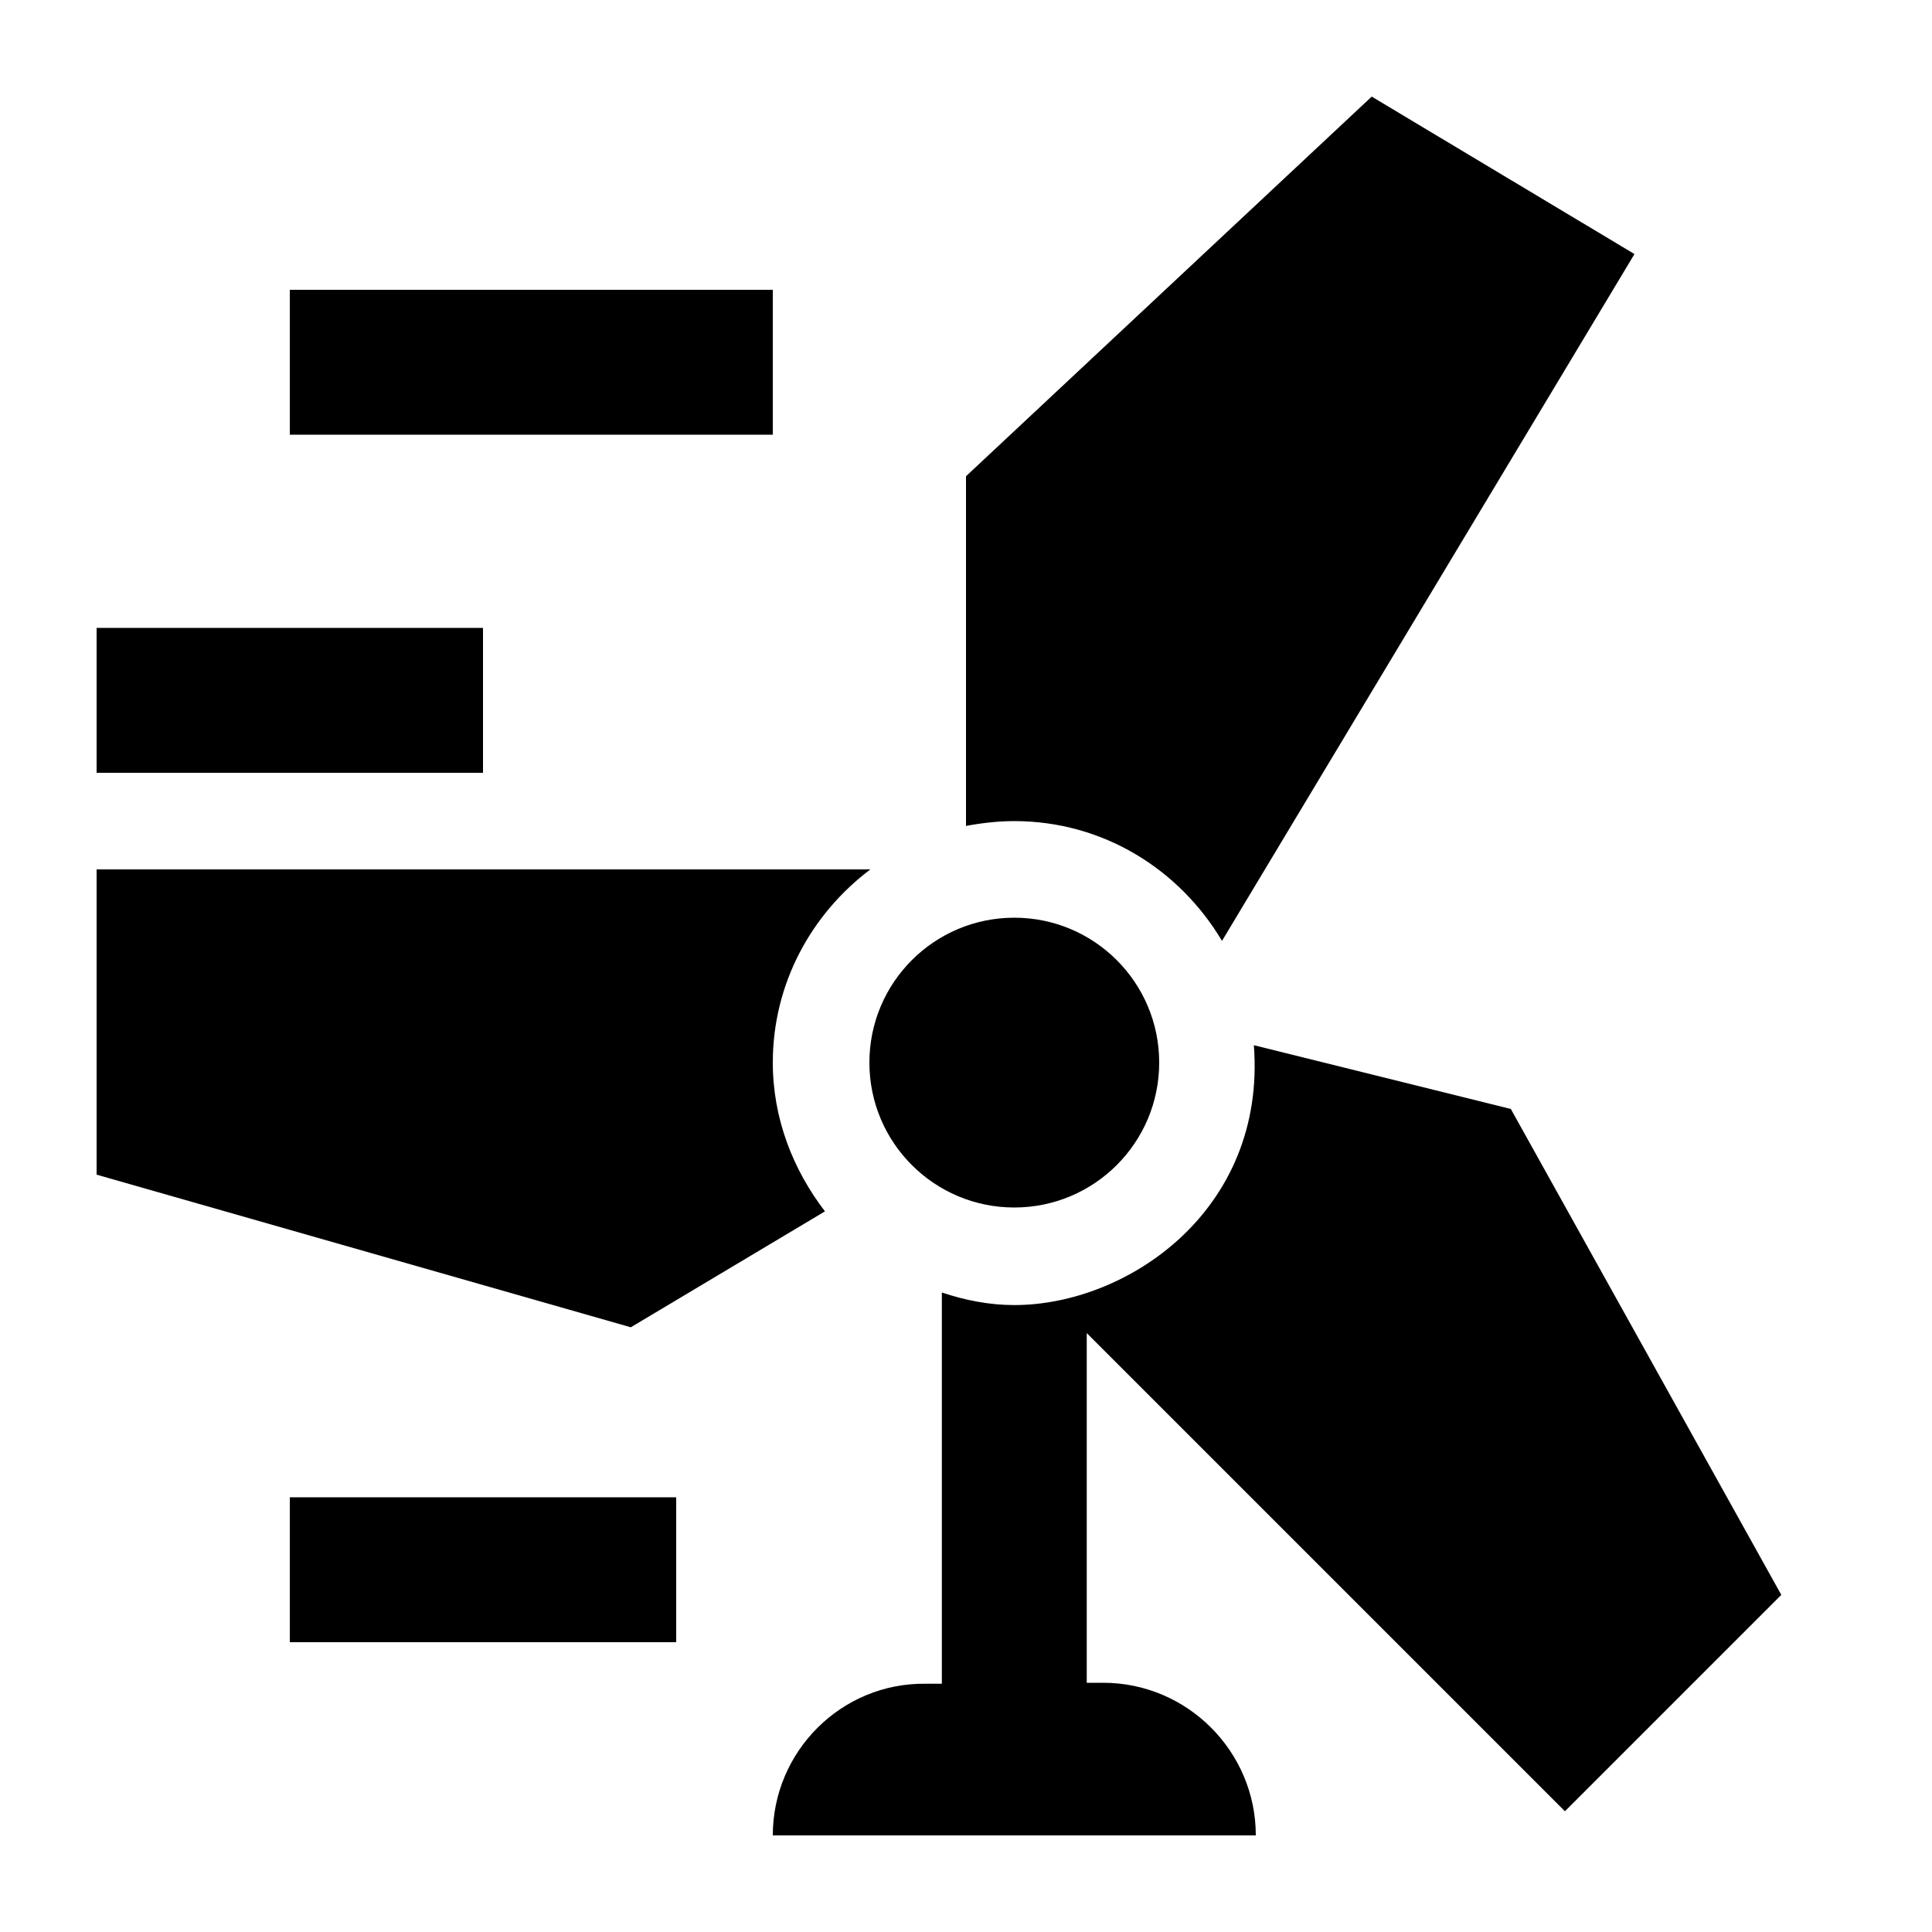 <svg xmlns="http://www.w3.org/2000/svg" enable-background="new 0 0 20 20" height="20" viewBox="0 0 20 20" width="20"><g><rect fill="none" height="20" width="20"/></g><g><g><g><rect height="1.5" width="5" x="3" y="3"/></g><g><rect height="1.5" width="4" x="1" y="6.5"/></g><g><rect height="1.5" width="4" x="3" y="15.5"/></g><g><circle cx="10.5" cy="11" r="1.5"/></g><g><path d="M8.54,12.54C8.21,12.11,8,11.58,8,11c0-0.82,0.4-1.54,1.01-2H1v3.16l5.53,1.58L8.54,12.54z"/></g><g><path d="M16.2,18.75l2.24-2.24l-2.8-5.03l-2.66-0.66c0.13,1.71-1.31,2.69-2.48,2.69c-0.26,0-0.51-0.05-0.75-0.13v4.05H9.58 C8.71,17.42,8,18.13,8,19h5c0-0.87-0.71-1.58-1.58-1.58h-0.17V13.8L16.2,18.75z"/></g><g><path d="M12.65,9.74l4.27-7.11L14.2,1L10,4.93v3.62c0.16-0.03,0.33-0.05,0.5-0.05C11.42,8.5,12.21,9,12.65,9.74z"/></g></g></g></svg>